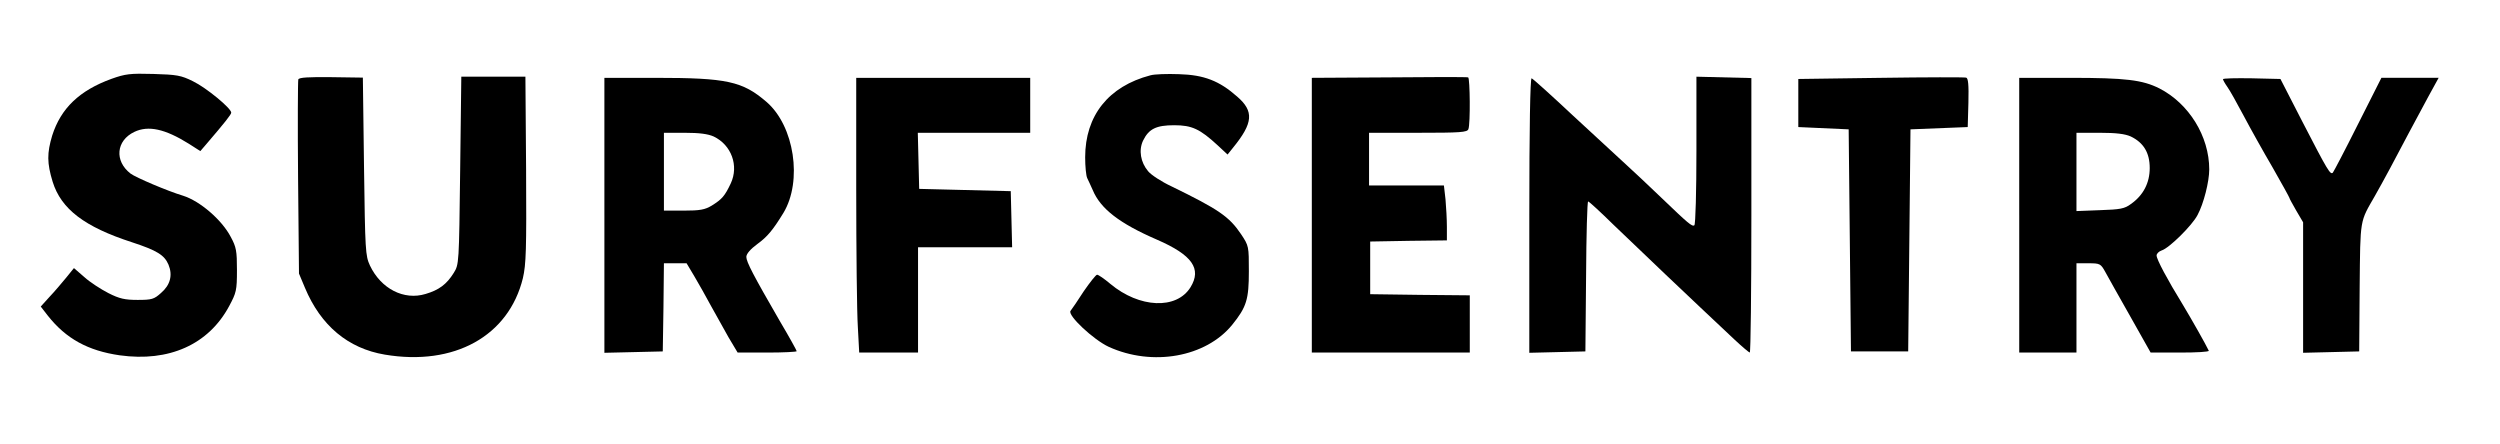 <?xml version="1.0" standalone="no"?>
<!DOCTYPE svg PUBLIC "-//W3C//DTD SVG 20010904//EN"
 "http://www.w3.org/TR/2001/REC-SVG-20010904/DTD/svg10.dtd">
<svg version="1.0" xmlns="http://www.w3.org/2000/svg"
 width="1092pt" height="194pt" viewBox="0 0 1092 194"
 preserveAspectRatio="xMidYMid meet">

<g transform="translate(0,194) scale(0.1,-0.1)"
fill="#000000" stroke="none">
<path d="M488 1596 c-141 -51 -222 -129 -260 -248 -23 -77 -23 -120 2 -202 37
-119 139 -197 346 -264 110 -36 142 -56 160 -98 19 -46 8 -89 -33 -124 -30
-27 -40 -30 -102 -30 -55 0 -79 5 -128 30 -33 17 -81 48 -105 70 l-45 39 -34
-42 c-19 -23 -51 -61 -73 -84 l-38 -42 31 -40 c79 -100 175 -153 314 -173 215
-30 388 47 478 215 31 58 34 68 34 157 0 84 -3 101 -27 145 -39 75 -135 157
-208 180 -67 20 -208 80 -230 97 -71 55 -63 144 17 182 61 29 134 13 238 -52
l50 -32 25 29 c84 98 110 131 110 139 0 19 -109 109 -167 137 -52 26 -71 29
-173 32 -102 3 -123 0 -182 -21z"/>
<path d="M5025 1611 c-183 -48 -285 -176 -285 -358 0 -40 4 -81 9 -91 5 -9 15
-33 24 -52 34 -82 117 -146 281 -217 154 -67 196 -127 146 -208 -61 -98 -223
-91 -350 15 -26 22 -52 40 -58 40 -5 0 -31 -33 -58 -72 -26 -40 -52 -79 -58
-86 -14 -19 100 -126 167 -157 191 -87 424 -45 539 96 63 78 73 111 73 234 0
109 0 111 -34 162 -52 77 -97 108 -304 209 -43 20 -89 50 -102 66 -33 39 -42
92 -22 134 25 51 57 67 136 67 77 0 112 -16 190 -88 l43 -40 24 30 c88 108 92
159 18 223 -78 69 -145 95 -254 98 -52 2 -108 0 -125 -5z"/>
<path d="M1303 1593 c-2 -6 -3 -199 -1 -430 l4 -418 26 -62 c69 -165 188 -265
349 -292 303 -51 541 81 603 334 14 61 16 122 14 475 l-3 405 -140 0 -140 0
-5 -410 c-5 -407 -5 -410 -28 -447 -31 -50 -65 -75 -123 -92 -95 -29 -195 23
-243 124 -20 43 -21 64 -26 433 l-5 388 -139 2 c-97 1 -140 -1 -143 -10z"/>
<path d="M6068 1602 l-338 -2 0 -600 0 -600 345 0 345 0 0 125 0 125 -217 2
-218 3 0 115 0 115 168 3 167 2 0 59 c0 32 -3 86 -6 120 l-7 61 -163 0 -164 0
0 115 0 115 214 0 c186 0 215 2 220 16 9 23 7 222 -1 226 -5 2 -160 2 -345 0z"/>
<path d="M7410 1283 c0 -177 -4 -324 -9 -327 -10 -7 -26 7 -146 122 -50 48
-117 111 -150 141 -33 30 -138 127 -233 215 -95 89 -177 163 -182 164 -6 2
-10 -221 -10 -597 l0 -602 123 3 122 3 3 328 c1 180 5 327 9 327 4 0 54 -46
112 -103 92 -89 335 -320 527 -500 33 -31 64 -57 67 -57 4 0 7 270 7 599 l0
600 -120 3 -120 3 0 -322z"/>
<path d="M8215 1600 l-360 -5 0 -105 0 -105 110 -5 110 -5 5 -485 5 -485 125
0 125 0 5 485 5 485 125 5 125 5 3 106 c2 80 -1 108 -10 110 -7 2 -175 2 -373
-1z"/>
<path d="M2640 1000 l0 -601 128 3 127 3 3 193 2 192 49 0 50 0 34 -57 c19
-32 51 -89 72 -128 21 -38 56 -100 77 -138 l40 -67 129 0 c71 0 129 3 129 6 0
3 -33 63 -74 132 -115 199 -146 258 -146 280 0 13 18 34 48 56 44 32 68 61
114 136 84 139 48 380 -74 485 -105 90 -172 105 -485 105 l-223 0 0 -600z
m477 344 c78 -37 111 -128 75 -205 -26 -55 -38 -69 -83 -97 -30 -18 -51 -22
-123 -22 l-86 0 0 170 0 170 91 0 c64 0 101 -5 126 -16z"/>
<path d="M3740 1113 c0 -269 3 -539 7 -600 l6 -113 129 0 128 0 0 230 0 230
205 0 206 0 -3 123 -3 122 -200 5 -200 5 -3 123 -3 122 246 0 245 0 0 120 0
120 -380 0 -380 0 0 -487z"/>
<path d="M8820 1000 l0 -600 125 0 125 0 0 195 0 195 53 0 c50 0 53 -2 73 -38
11 -20 60 -108 109 -194 l89 -158 129 0 c71 0 127 3 125 8 -12 26 -76 139
-114 202 -67 109 -114 197 -114 214 0 8 10 18 22 22 33 10 134 110 157 155 27
50 51 146 51 199 0 145 -89 288 -218 354 -74 37 -147 46 -389 46 l-223 0 0
-600z m487 344 c56 -27 83 -71 83 -138 0 -65 -28 -119 -82 -157 -28 -21 -47
-24 -135 -27 l-103 -4 0 171 0 171 101 0 c73 0 111 -5 136 -16z"/>
<path d="M9710 1594 c0 -3 8 -18 18 -32 11 -15 43 -72 72 -127 29 -55 86 -157
127 -227 40 -70 73 -130 73 -132 0 -3 14 -28 30 -56 l30 -51 0 -285 0 -285
123 3 122 3 2 280 c3 305 0 283 67 400 16 27 45 82 66 120 50 95 113 213 167
313 l45 82 -125 0 -125 0 -102 -202 c-56 -112 -106 -207 -110 -212 -11 -11
-22 7 -134 224 l-95 185 -126 3 c-69 1 -125 0 -125 -4z"/>
</g>
</svg>
